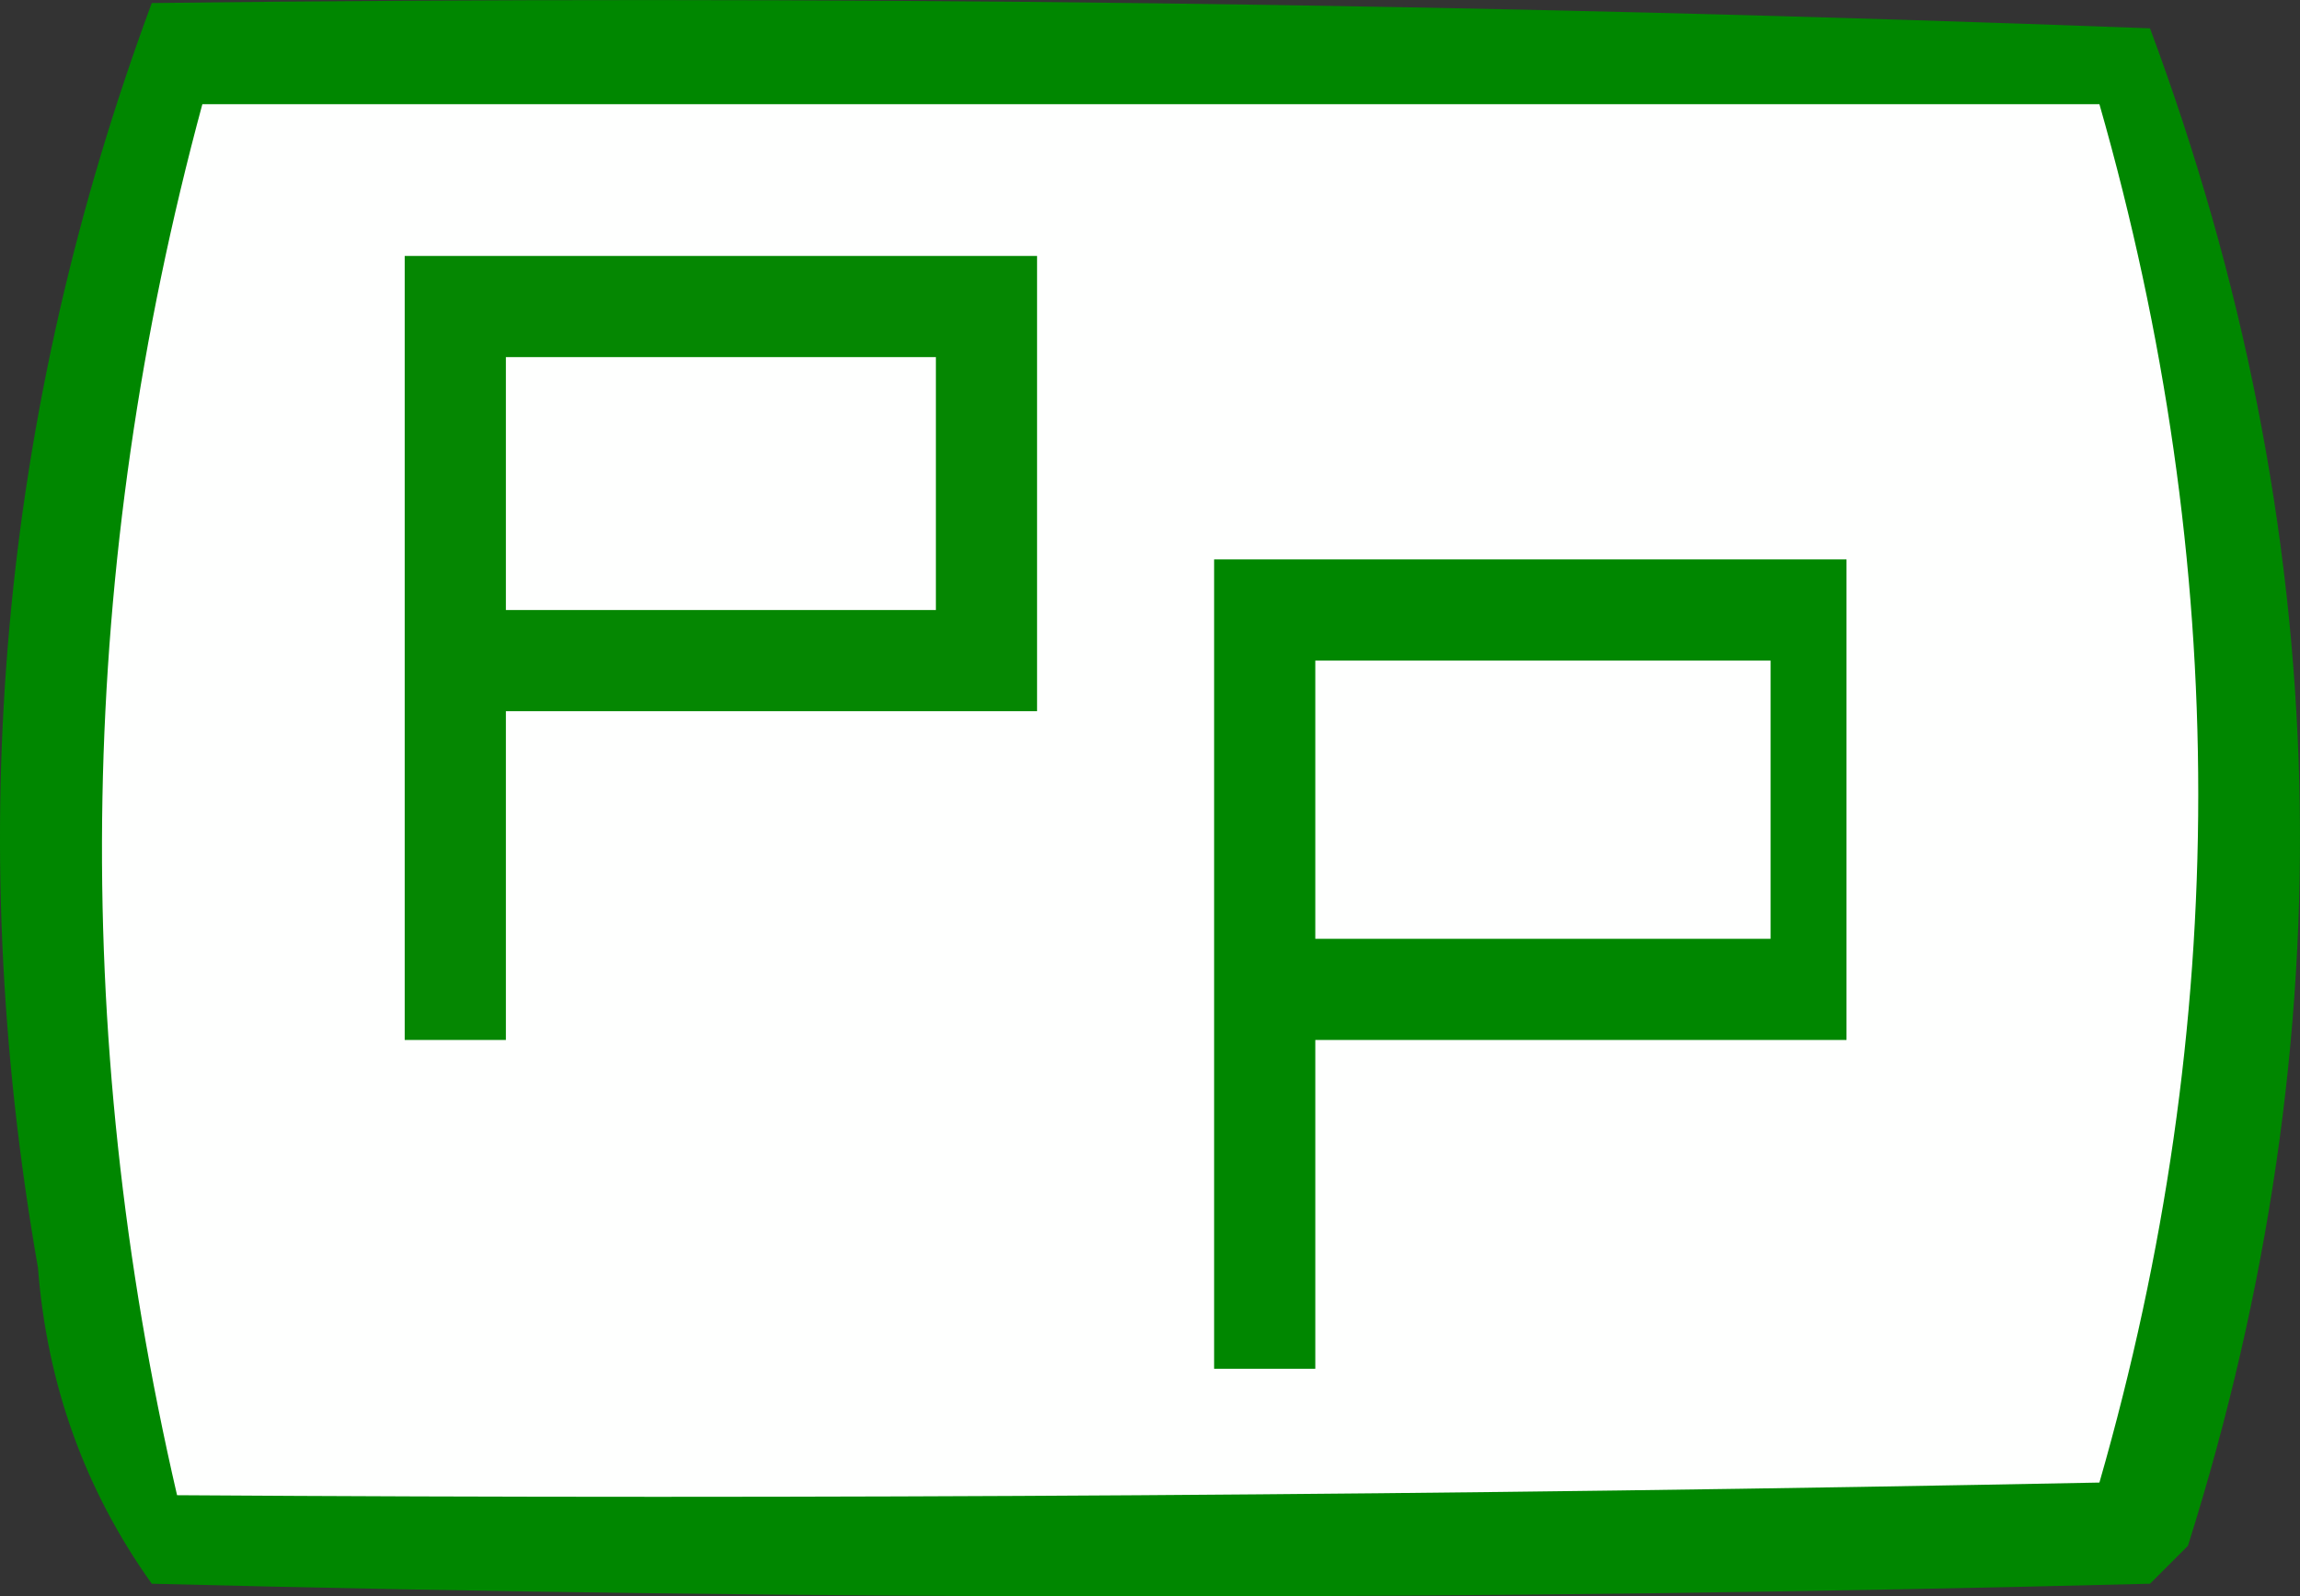 <?xml version="1.0" encoding="UTF-8"?>
<svg id="Layer_1" data-name="Layer 1" xmlns="http://www.w3.org/2000/svg" viewBox="0 0 90.93 63.12">
  <rect x="0" y="0" width="90.93" height="63.12" fill="#333333" stroke="none"/>
  <defs>
    <style>
      .cls-1 {
        fill: #008700;
      }

      .cls-1, .cls-2, .cls-3 {
        fill-rule: evenodd;
      }

      .cls-2 {
        fill: #fefffe;
      }

      .cls-3 {
        fill: #058702;
      }
    </style>
  </defs>
  <path class="cls-1" d="M6,.12c26.38-.32,52.71,.01,79,1,7.37,19.79,7.87,39.79,1.5,60l-1.5,1.5c-26.33,.67-52.67,.67-79,0-2.64-3.7-4.14-7.86-4.5-12.5C-1.5,32.98,0,16.31,6,.12Z"/>
  <path class="cls-2" d="M8,4.12H83c5.21,18.21,5.21,36.38,0,54.5-25.33,.5-50.66,.67-76,.5C2.73,40.69,3.07,22.35,8,4.12Z"/>
  <path class="cls-3" d="M16,10.12h25V28.12H20v13h-4V10.12Z"/>
  <path class="cls-2" d="M20,14.12h17v10H20V14.12Z"/>
  <path class="cls-1" d="M48,22.12h25v19h-21v13h-4V22.12Z"/>
  <path class="cls-2" d="M52,26.12h18v11h-18v-11Z"/>
</svg>